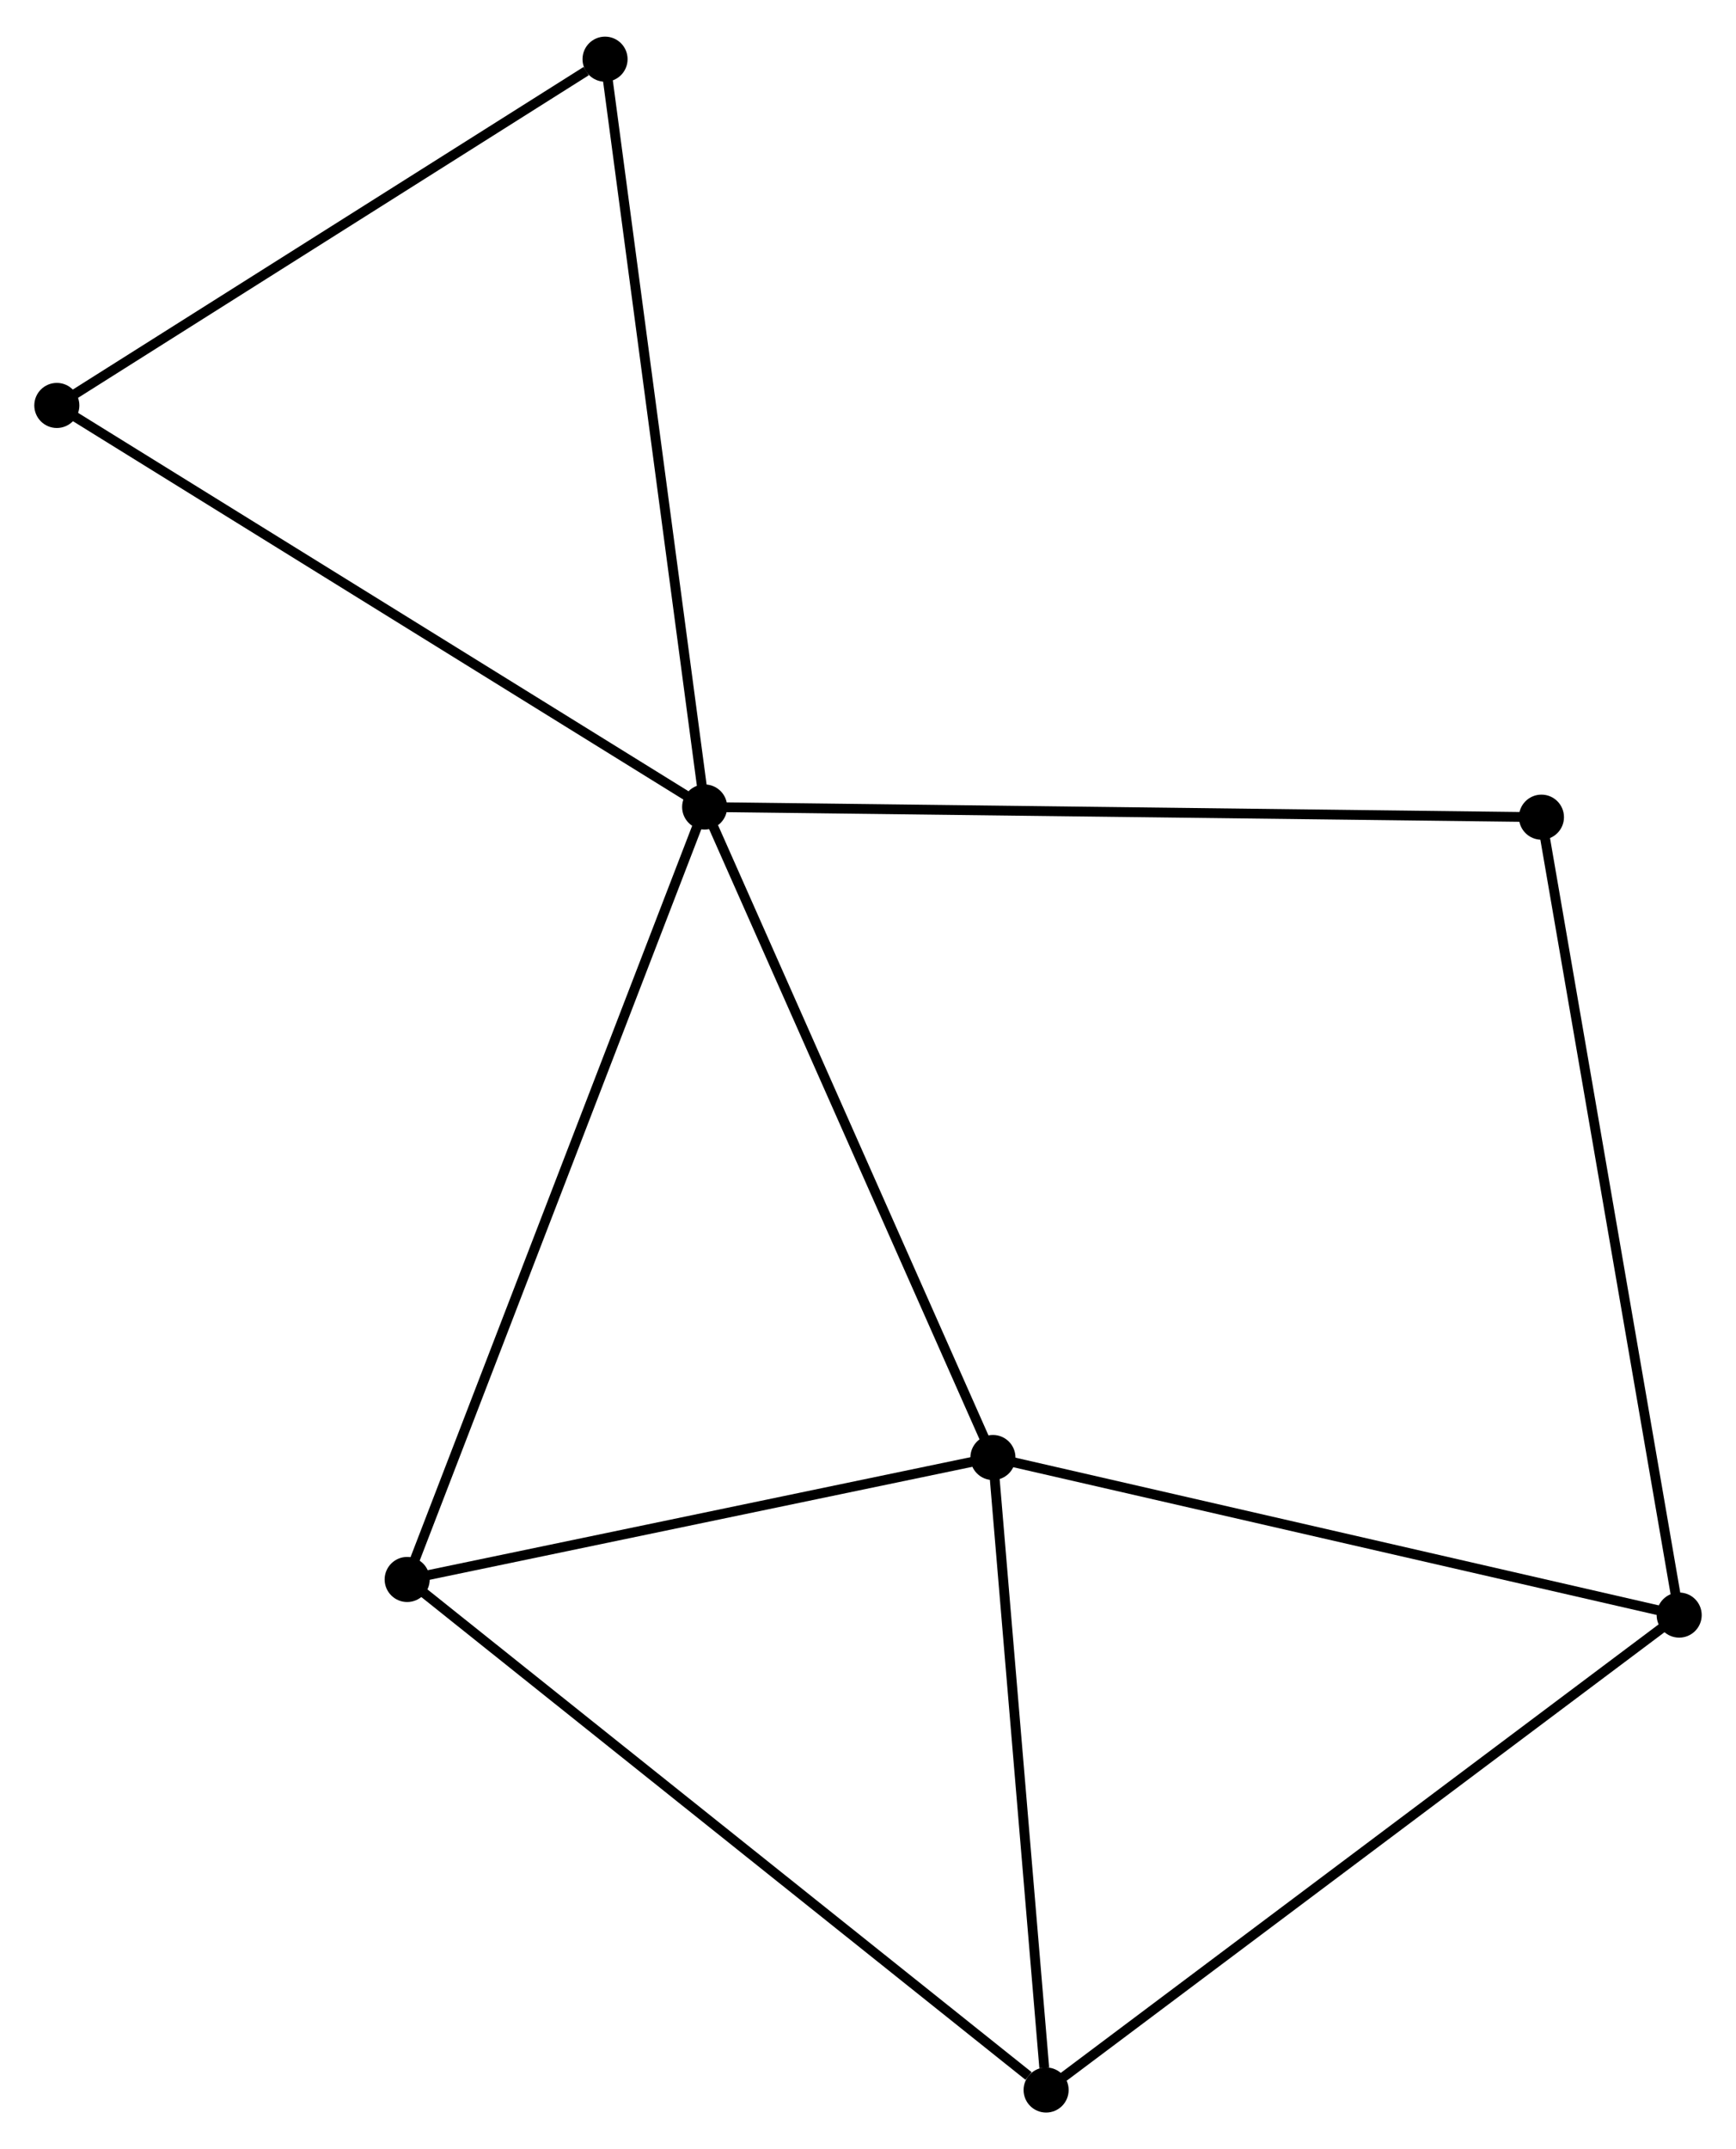 <?xml version="1.0" encoding="UTF-8" standalone="no"?>
<!DOCTYPE svg PUBLIC "-//W3C//DTD SVG 1.1//EN"
 "http://www.w3.org/Graphics/SVG/1.1/DTD/svg11.dtd">
<!-- Generated by graphviz version 2.36.0 (20140111.2315)
 -->
<!-- Title: %3 Pages: 1 -->
<svg width="177pt" height="219pt"
 viewBox="0.00 0.00 177.18 218.75" xmlns="http://www.w3.org/2000/svg" xmlns:xlink="http://www.w3.org/1999/xlink">
<g id="graph0" class="graph" transform="scale(1 1) rotate(0) translate(4 214.754)">
<title>%3</title>
<!-- 0 -->
<g id="node1" class="node"><title>0</title>
<ellipse fill="black" stroke="black" cx="67.918" cy="-132.672" rx="1.8" ry="1.8"/>
</g>
<!-- 1 -->
<g id="node2" class="node"><title>1</title>
<ellipse fill="black" stroke="black" cx="97.34" cy="-66.318" rx="1.8" ry="1.8"/>
</g>
<!-- 0&#45;&#45;1 -->
<g id="edge1" class="edge"><title>0&#45;&#45;1</title>
<path fill="none" stroke="black" d="M68.766,-130.757C73.063,-121.068 92.371,-77.524 96.543,-68.114"/>
</g>
<!-- 3 -->
<g id="node3" class="node"><title>3</title>
<ellipse fill="black" stroke="black" cx="37.557" cy="-53.877" rx="1.8" ry="1.8"/>
</g>
<!-- 0&#45;&#45;3 -->
<g id="edge2" class="edge"><title>0&#45;&#45;3</title>
<path fill="none" stroke="black" d="M67.167,-130.724C62.967,-119.823 42.413,-66.479 38.282,-55.756"/>
</g>
<!-- 5 -->
<g id="node4" class="node"><title>5</title>
<ellipse fill="black" stroke="black" cx="1.8" cy="-173.633" rx="1.8" ry="1.8"/>
</g>
<!-- 0&#45;&#45;5 -->
<g id="edge3" class="edge"><title>0&#45;&#45;5</title>
<path fill="none" stroke="black" d="M66.283,-133.684C57.215,-139.302 13.151,-166.601 3.62,-172.505"/>
</g>
<!-- 6 -->
<g id="node5" class="node"><title>6</title>
<ellipse fill="black" stroke="black" cx="153.323" cy="-131.635" rx="1.8" ry="1.8"/>
</g>
<!-- 0&#45;&#45;6 -->
<g id="edge4" class="edge"><title>0&#45;&#45;6</title>
<path fill="none" stroke="black" d="M70.029,-132.646C81.845,-132.503 139.663,-131.801 151.285,-131.66"/>
</g>
<!-- 7 -->
<g id="node6" class="node"><title>7</title>
<ellipse fill="black" stroke="black" cx="57.753" cy="-208.954" rx="1.8" ry="1.8"/>
</g>
<!-- 0&#45;&#45;7 -->
<g id="edge5" class="edge"><title>0&#45;&#45;7</title>
<path fill="none" stroke="black" d="M67.666,-134.557C66.26,-145.111 59.379,-196.753 57.996,-207.134"/>
</g>
<!-- 1&#45;&#45;3 -->
<g id="edge7" class="edge"><title>1&#45;&#45;3</title>
<path fill="none" stroke="black" d="M95.35,-65.904C86.274,-64.015 48.834,-56.223 39.615,-54.305"/>
</g>
<!-- 2 -->
<g id="node7" class="node"><title>2</title>
<ellipse fill="black" stroke="black" cx="167.38" cy="-50.244" rx="1.8" ry="1.8"/>
</g>
<!-- 1&#45;&#45;2 -->
<g id="edge6" class="edge"><title>1&#45;&#45;2</title>
<path fill="none" stroke="black" d="M99.36,-65.854C109.588,-63.507 155.551,-52.959 165.483,-50.679"/>
</g>
<!-- 4 -->
<g id="node8" class="node"><title>4</title>
<ellipse fill="black" stroke="black" cx="102.769" cy="-1.8" rx="1.8" ry="1.8"/>
</g>
<!-- 1&#45;&#45;4 -->
<g id="edge8" class="edge"><title>1&#45;&#45;4</title>
<path fill="none" stroke="black" d="M97.496,-64.457C98.275,-55.201 101.728,-14.171 102.579,-4.058"/>
</g>
<!-- 3&#45;&#45;4 -->
<g id="edge11" class="edge"><title>3&#45;&#45;4</title>
<path fill="none" stroke="black" d="M39.169,-52.589C48.113,-45.447 91.574,-10.74 100.974,-3.234"/>
</g>
<!-- 5&#45;&#45;7 -->
<g id="edge12" class="edge"><title>5&#45;&#45;7</title>
<path fill="none" stroke="black" d="M3.662,-174.808C12.157,-180.171 47.199,-202.292 55.827,-207.738"/>
</g>
<!-- 2&#45;&#45;6 -->
<g id="edge10" class="edge"><title>2&#45;&#45;6</title>
<path fill="none" stroke="black" d="M167.032,-52.256C165.087,-63.517 155.571,-118.617 153.658,-129.693"/>
</g>
<!-- 2&#45;&#45;4 -->
<g id="edge9" class="edge"><title>2&#45;&#45;4</title>
<path fill="none" stroke="black" d="M165.782,-49.047C156.921,-42.402 113.861,-10.117 104.548,-3.134"/>
</g>
</g>
</svg>

